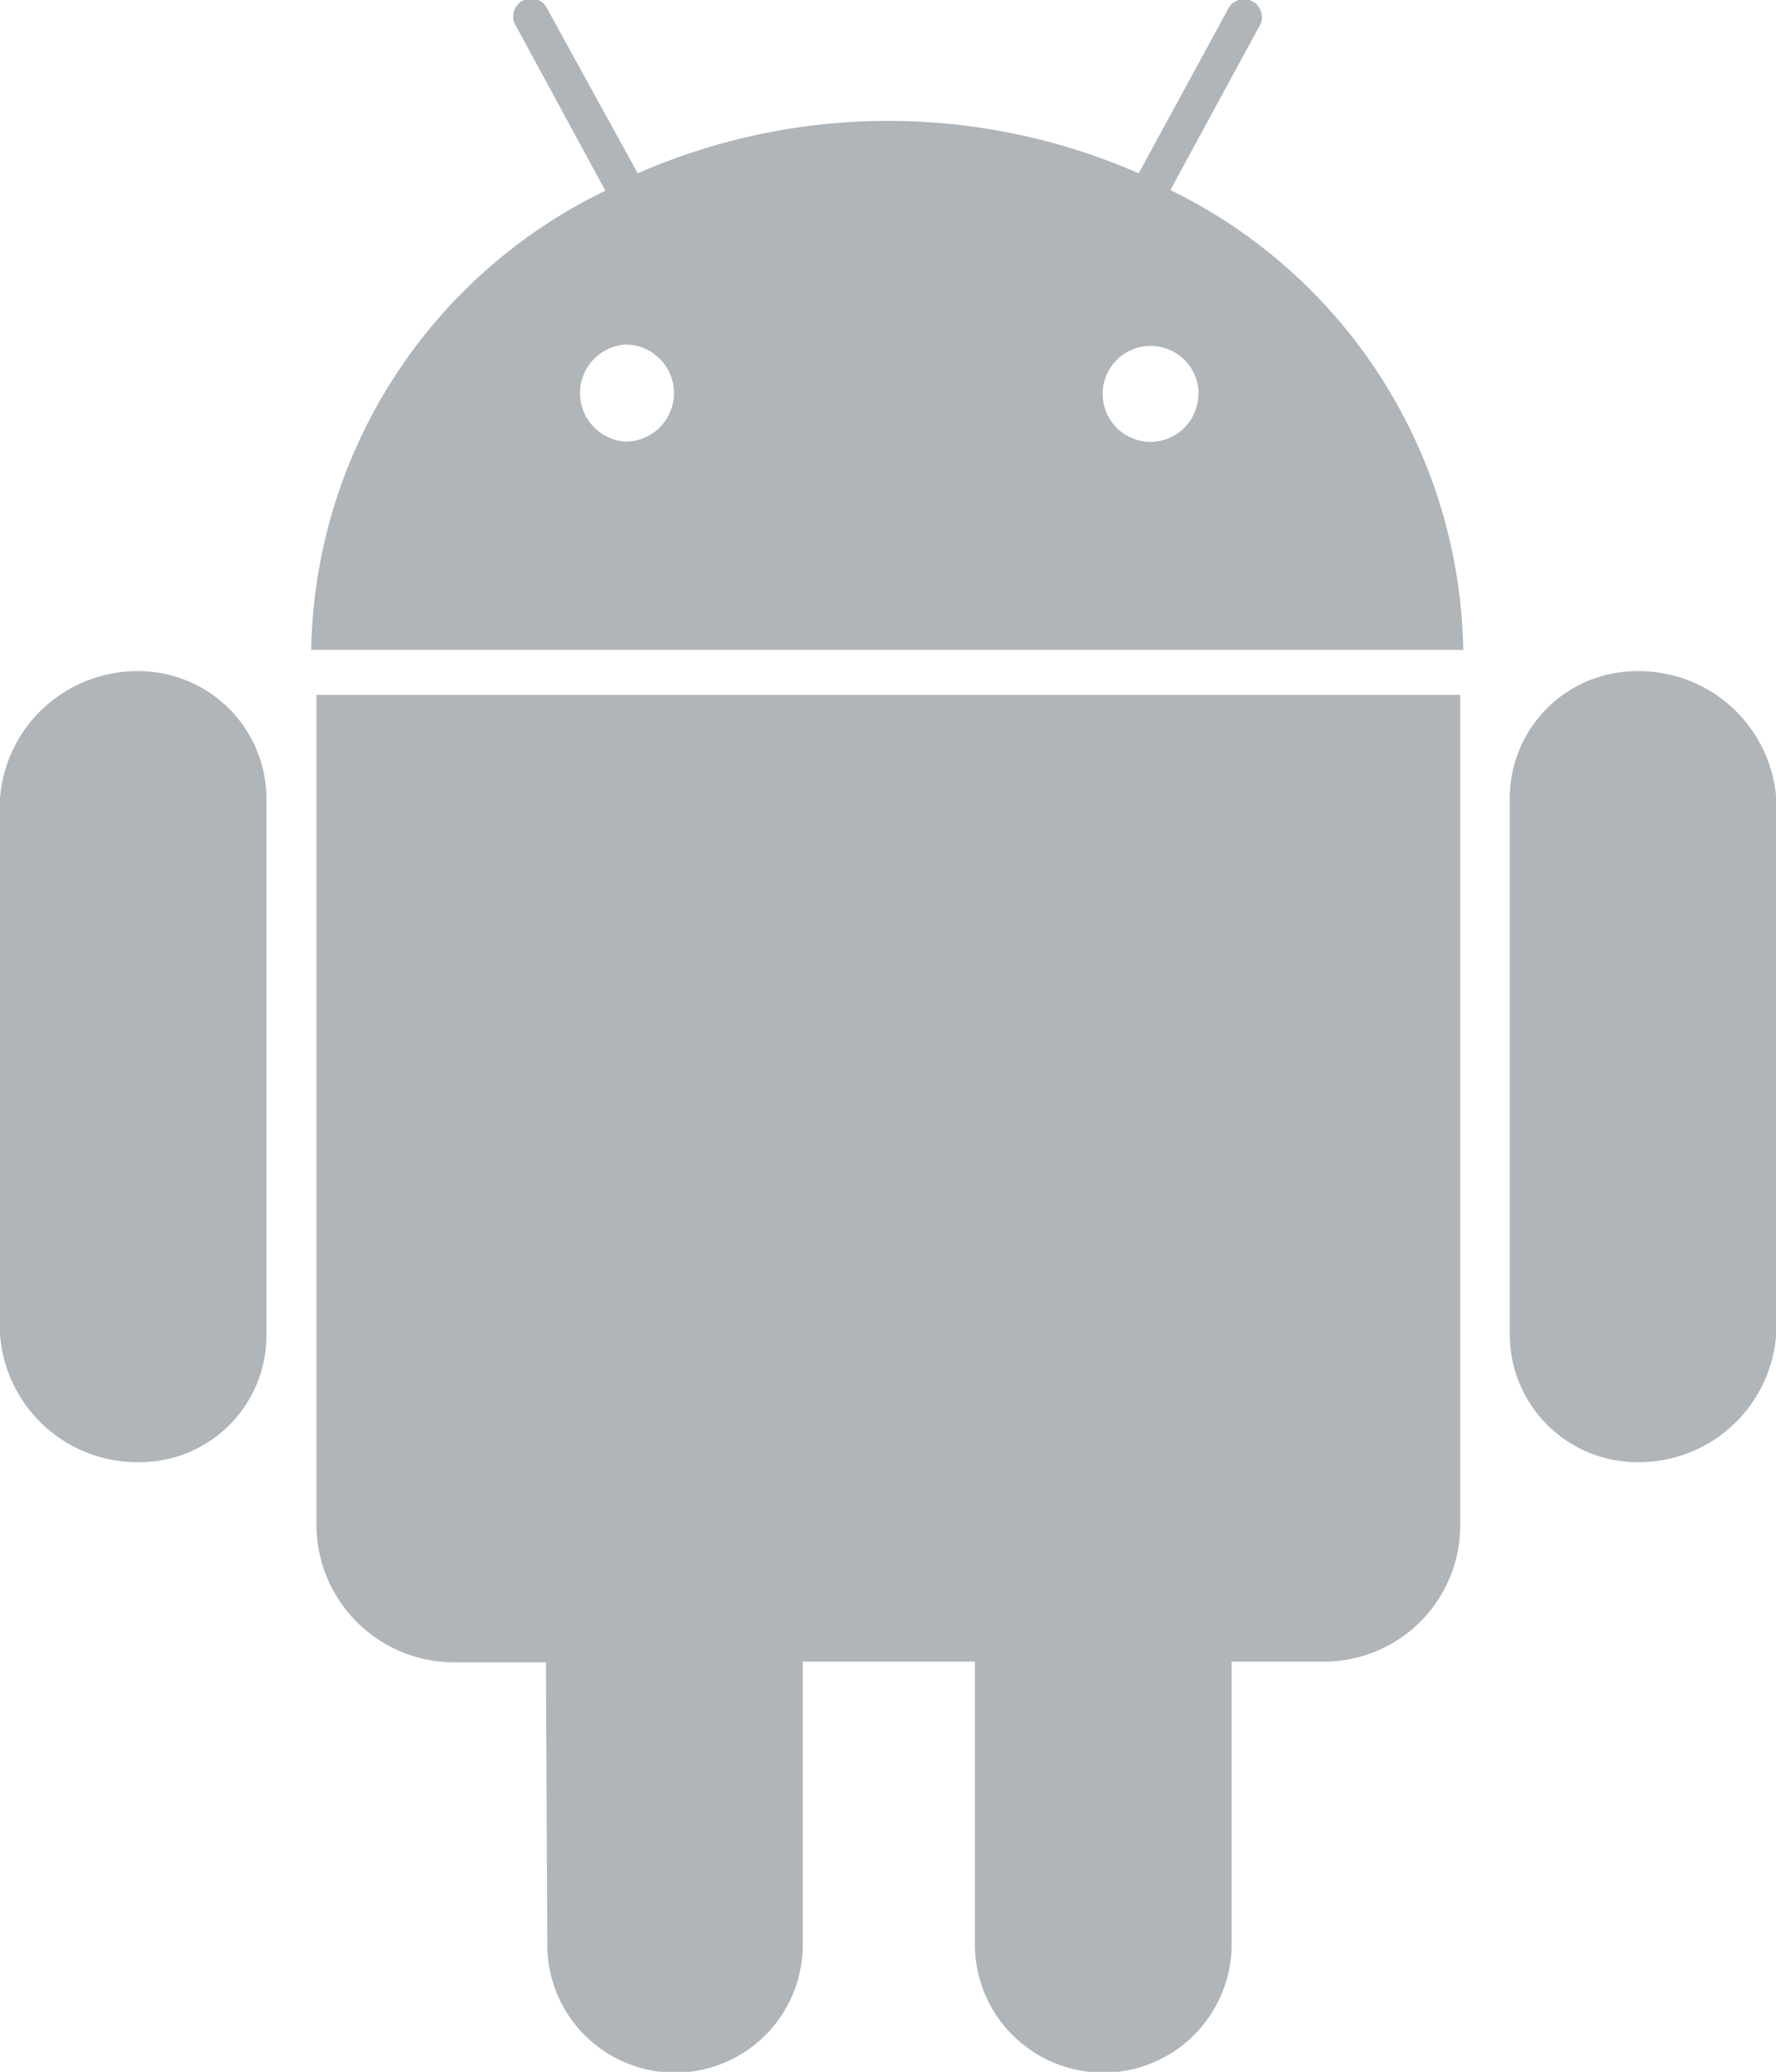 <svg xmlns="http://www.w3.org/2000/svg" width="7.739" height="9.026" viewBox="0 0 7.739 9.026">
  <path id="Icon_awesome-android" data-name="Icon awesome-android" d="M3.411,5.723V8.057a.552.552,0,0,1-.554.558.6.6,0,0,1-.607-.558V5.723a.6.6,0,0,1,.607-.554A.557.557,0,0,1,3.411,5.723Zm.218,3.164a.6.6,0,0,0,.6.6h.4l.006,1.231a.556.556,0,0,0,1.113,0V9.484h.75v1.231a.559.559,0,0,0,1.119,0V9.484H8.02a.594.594,0,0,0,.593-.6V5.272H3.629V8.887Zm5-3.811H3.606a2.265,2.265,0,0,1,1.282-2L4.5,2.361a.078.078,0,1,1,.135-.077L5.029,3A2.723,2.723,0,0,1,7.212,3L7.6,2.287a.078.078,0,1,1,.135.077l-.385.709a2.27,2.27,0,0,1,1.276,2ZM5.187,3.958a.212.212,0,0,0-.212-.212.212.212,0,0,0,0,.423A.212.212,0,0,0,5.187,3.958Zm2.286,0a.209.209,0,1,0-.206.212A.21.21,0,0,0,7.472,3.958ZM9.383,5.169a.553.553,0,0,0-.554.554V8.057a.556.556,0,0,0,.554.558.6.6,0,0,0,.607-.558V5.723A.6.6,0,0,0,9.383,5.169Z" transform="translate(-2.25 -2.245)" fill="#afb5b9"/>
</svg>
